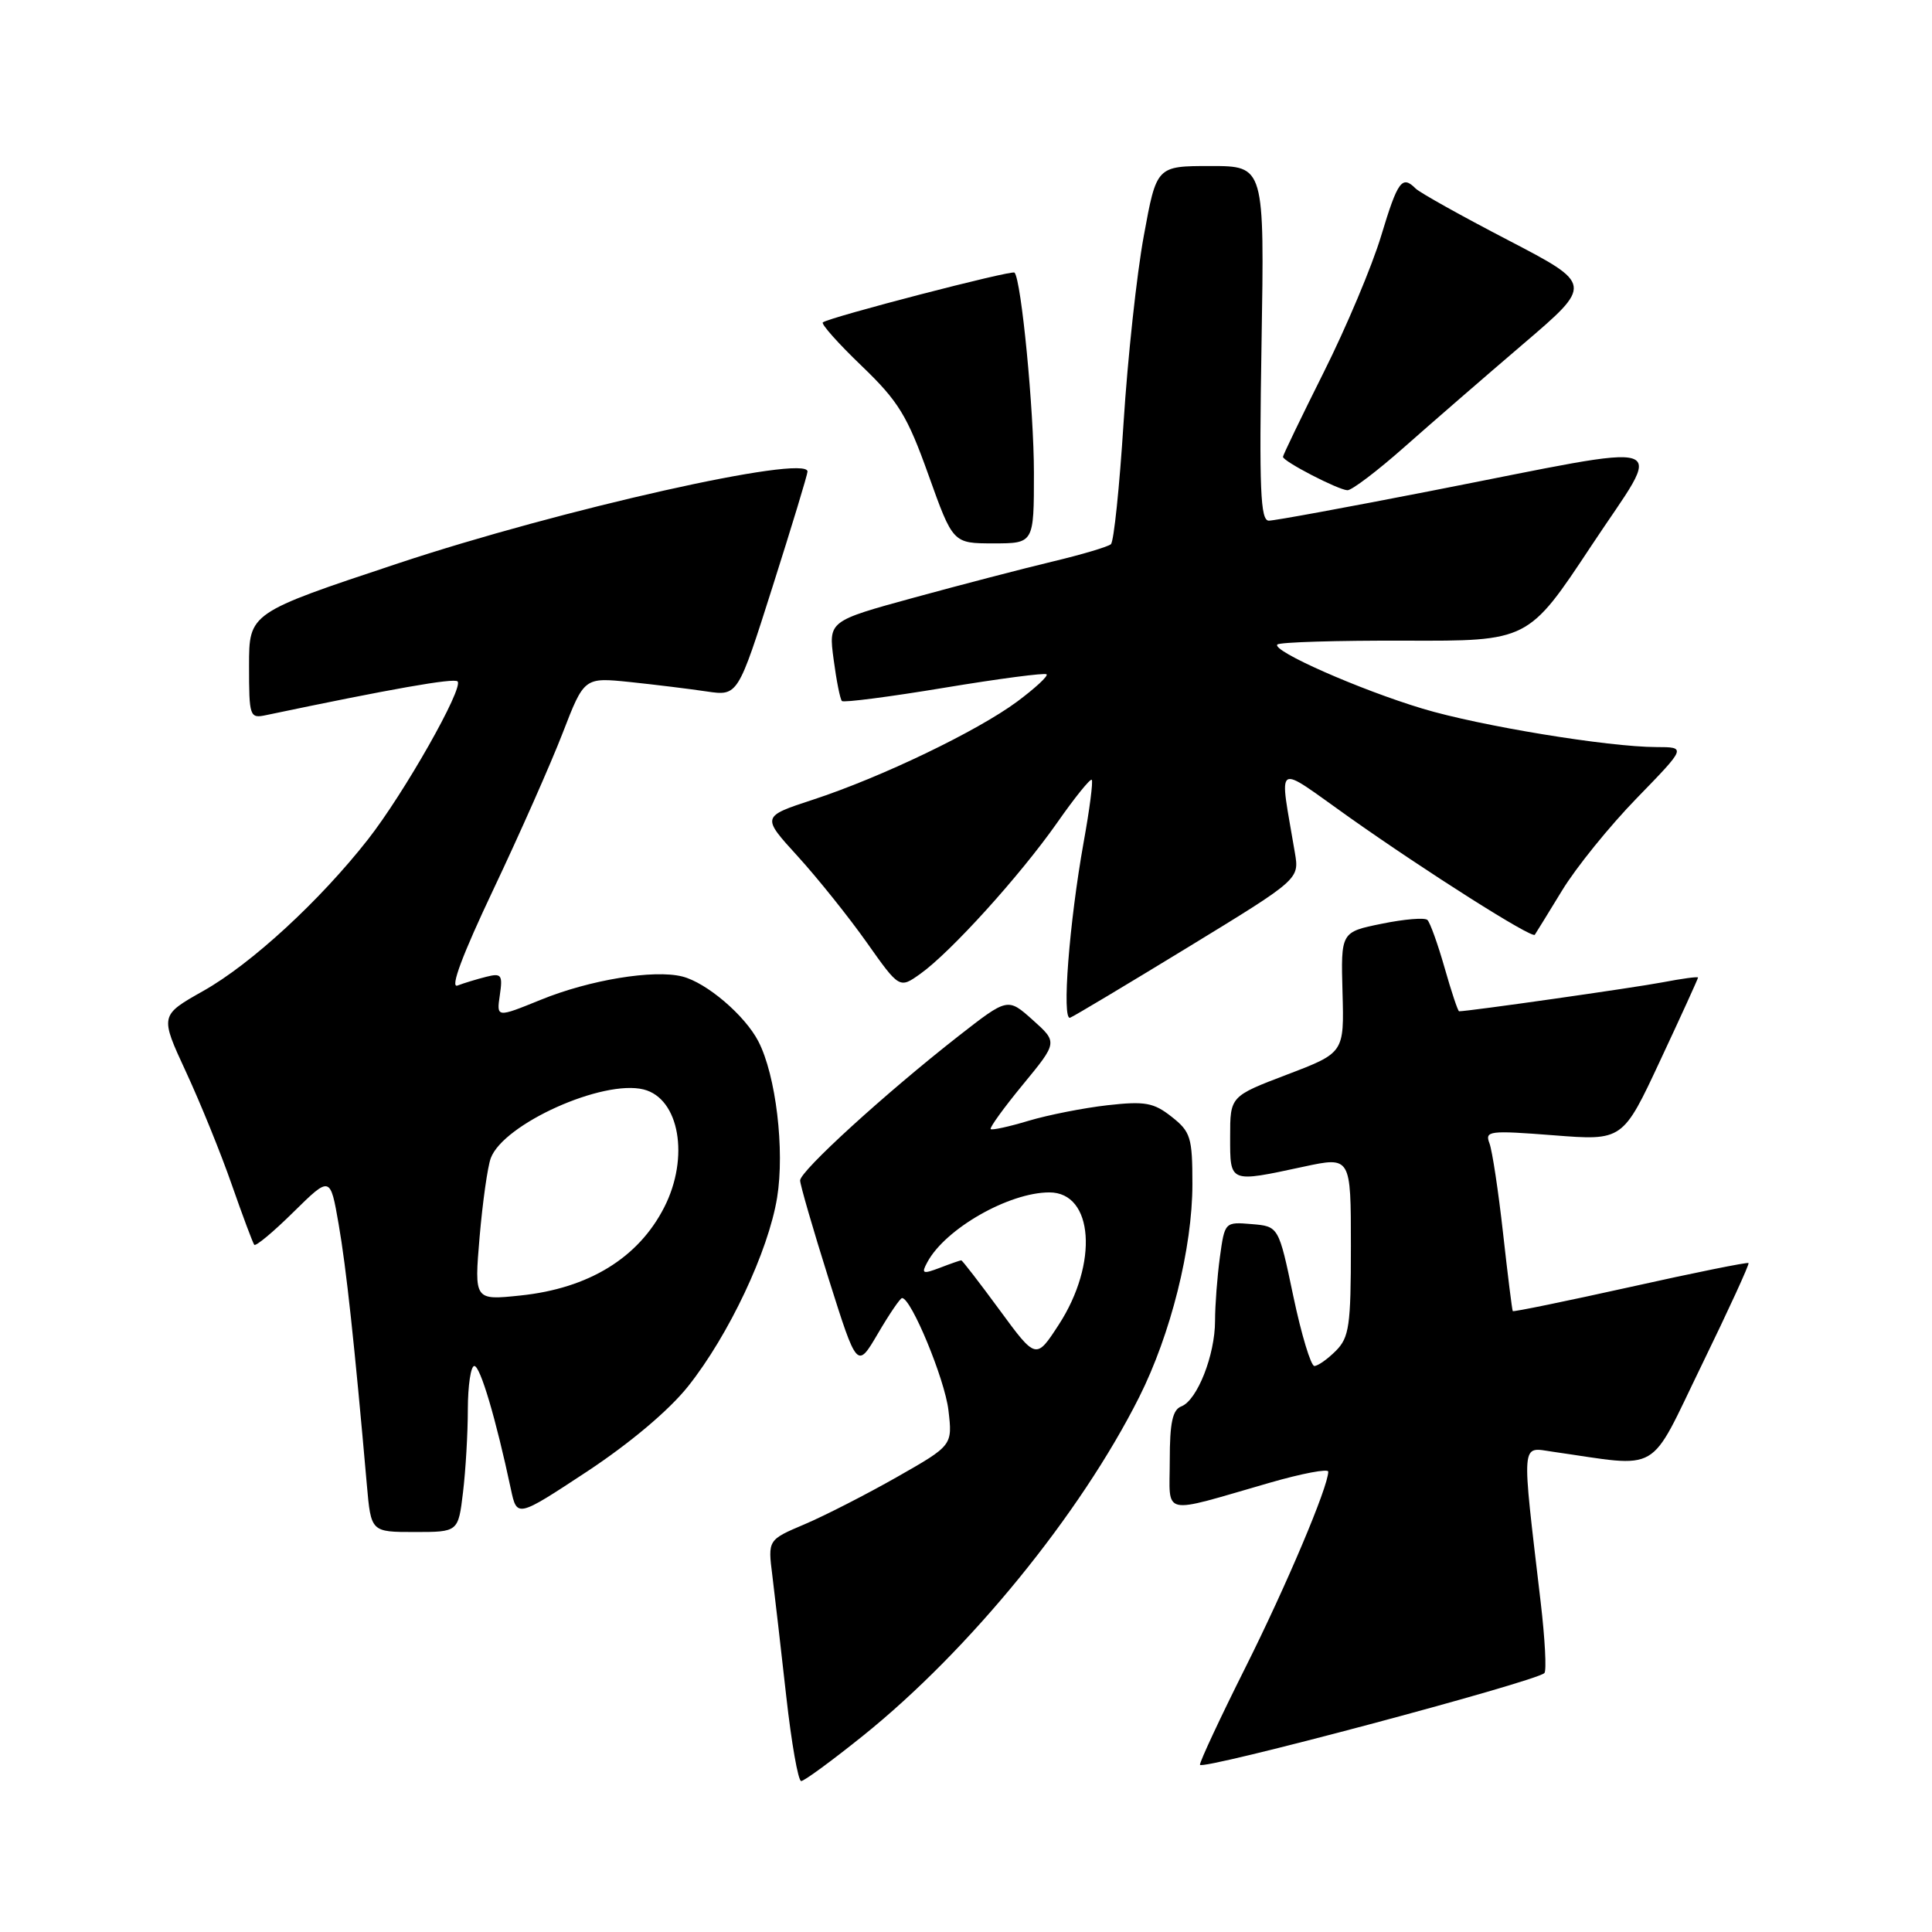 <?xml version="1.0" encoding="UTF-8" standalone="no"?>
<!DOCTYPE svg PUBLIC "-//W3C//DTD SVG 1.1//EN" "http://www.w3.org/Graphics/SVG/1.1/DTD/svg11.dtd" >
<svg xmlns="http://www.w3.org/2000/svg" xmlns:xlink="http://www.w3.org/1999/xlink" version="1.1" viewBox="0 0 256 256">
 <g >
 <path fill="currentColor"
d=" M 114.41 229.95 C 128.49 218.62 143.14 200.65 150.94 185.14 C 155.13 176.81 158.00 165.34 158.00 156.91 C 158.00 150.72 157.77 149.96 155.25 147.98 C 152.87 146.10 151.72 145.89 146.74 146.45 C 143.57 146.81 138.87 147.74 136.29 148.51 C 133.71 149.29 131.45 149.78 131.27 149.61 C 131.10 149.43 133.02 146.77 135.55 143.70 C 140.15 138.11 140.15 138.11 136.84 135.15 C 133.53 132.19 133.53 132.19 127.01 137.28 C 117.37 144.82 106.00 155.18 106.02 156.42 C 106.03 157.01 107.73 162.88 109.80 169.45 C 113.57 181.40 113.57 181.40 116.33 176.70 C 117.84 174.12 119.28 172.00 119.53 172.00 C 120.74 172.00 125.18 182.74 125.67 186.84 C 126.22 191.52 126.22 191.52 118.86 195.71 C 114.81 198.01 109.30 200.83 106.62 201.97 C 101.74 204.04 101.74 204.04 102.34 208.77 C 102.66 211.37 103.49 218.56 104.18 224.75 C 104.87 230.94 105.76 236.00 106.16 236.00 C 106.56 236.00 110.27 233.28 114.41 229.95 Z  M 204.64 221.69 C 204.94 221.39 204.72 217.17 204.15 212.32 C 201.59 190.51 201.49 191.75 205.73 192.36 C 220.32 194.44 218.32 195.60 225.49 180.87 C 229.04 173.58 231.83 167.50 231.69 167.36 C 231.55 167.22 224.50 168.64 216.03 170.53 C 207.55 172.41 200.54 173.85 200.45 173.73 C 200.36 173.60 199.78 168.95 199.16 163.38 C 198.54 157.82 197.73 152.46 197.36 151.49 C 196.73 149.84 197.32 149.77 205.85 150.43 C 215.03 151.15 215.03 151.15 220.01 140.47 C 222.76 134.60 225.00 129.67 225.00 129.53 C 225.00 129.38 222.86 129.67 220.25 130.17 C 216.52 130.88 194.62 134.00 193.34 134.00 C 193.18 134.00 192.32 131.41 191.42 128.25 C 190.52 125.09 189.49 122.23 189.14 121.90 C 188.79 121.56 186.06 121.79 183.09 122.40 C 177.67 123.50 177.67 123.50 177.89 131.50 C 178.11 139.50 178.11 139.50 170.56 142.38 C 163.00 145.26 163.00 145.26 163.00 150.63 C 163.00 156.79 162.83 156.72 172.75 154.59 C 179.00 153.25 179.00 153.25 179.00 165.12 C 179.00 175.67 178.78 177.22 177.00 179.00 C 175.90 180.10 174.62 181.00 174.16 181.00 C 173.70 181.00 172.44 176.84 171.37 171.75 C 169.43 162.50 169.43 162.50 165.86 162.20 C 162.30 161.90 162.28 161.92 161.64 166.59 C 161.29 169.17 161.00 172.96 161.00 175.02 C 161.00 179.55 158.64 185.54 156.54 186.35 C 155.37 186.79 155.00 188.52 155.00 193.49 C 155.00 201.01 153.59 200.69 168.25 196.47 C 172.51 195.24 176.00 194.58 176.00 195.00 C 176.00 197.00 170.42 210.18 165.01 220.98 C 161.71 227.57 159.00 233.36 159.00 233.84 C 159.00 234.68 203.51 222.83 204.64 221.69 Z  M 61.35 197.75 C 61.70 194.86 61.99 189.91 61.99 186.75 C 62.00 183.59 62.38 181.00 62.85 181.00 C 63.64 181.00 65.71 188.00 67.69 197.30 C 68.50 201.10 68.50 201.10 77.78 194.99 C 83.47 191.23 88.64 186.88 91.18 183.69 C 96.58 176.89 101.81 165.80 102.97 158.70 C 104.00 152.38 102.81 142.47 100.49 137.99 C 98.71 134.54 93.61 130.19 90.40 129.39 C 86.63 128.44 78.11 129.84 71.65 132.48 C 65.79 134.86 65.79 134.86 66.23 131.86 C 66.63 129.17 66.44 128.92 64.43 129.43 C 63.20 129.74 61.48 130.26 60.62 130.59 C 59.60 130.98 61.26 126.54 65.38 117.85 C 68.86 110.51 72.99 101.18 74.56 97.12 C 77.41 89.75 77.41 89.75 83.46 90.37 C 86.78 90.72 91.36 91.28 93.63 91.62 C 97.77 92.23 97.77 92.23 102.38 77.71 C 104.92 69.72 107.00 62.87 107.00 62.48 C 107.00 60.15 74.26 67.50 52.75 74.65 C 33.00 81.21 33.00 81.21 33.00 88.22 C 33.00 94.97 33.09 95.22 35.25 94.76 C 51.78 91.29 60.15 89.81 60.63 90.29 C 61.47 91.14 53.55 105.12 48.74 111.25 C 42.36 119.38 33.32 127.70 26.96 131.29 C 21.18 134.55 21.18 134.55 24.64 142.02 C 26.55 146.14 29.29 152.88 30.72 157.00 C 32.16 161.12 33.50 164.70 33.69 164.94 C 33.89 165.18 36.23 163.23 38.90 160.59 C 43.76 155.81 43.76 155.81 44.87 162.20 C 45.87 167.93 46.96 177.96 48.61 196.75 C 49.16 203.00 49.16 203.00 54.94 203.00 C 60.72 203.00 60.72 203.00 61.35 197.75 Z  M 157.44 125.50 C 172.17 116.50 172.17 116.50 171.58 113.00 C 169.50 100.60 168.68 101.14 178.72 108.25 C 189.01 115.53 203.00 124.39 203.37 123.86 C 203.51 123.66 205.13 121.03 206.98 118.00 C 208.82 114.97 213.28 109.46 216.89 105.75 C 223.45 99.00 223.45 99.00 219.47 98.99 C 213.10 98.98 196.10 96.19 188.50 93.90 C 180.15 91.39 168.45 86.22 169.26 85.40 C 169.58 85.09 177.19 84.86 186.17 84.89 C 202.50 84.95 202.50 84.95 210.84 72.35 C 220.52 57.71 222.95 58.54 189.50 65.07 C 178.50 67.22 168.89 68.99 168.13 68.99 C 167.01 69.00 166.84 64.89 167.16 45.50 C 167.55 22.00 167.55 22.00 160.40 22.00 C 153.25 22.00 153.25 22.00 151.56 31.25 C 150.62 36.34 149.42 47.47 148.88 56.00 C 148.34 64.52 147.59 71.78 147.20 72.11 C 146.82 72.45 143.35 73.48 139.50 74.40 C 135.65 75.32 127.39 77.47 121.14 79.18 C 109.78 82.29 109.78 82.29 110.46 87.38 C 110.83 90.17 111.32 92.66 111.56 92.89 C 111.79 93.12 117.90 92.33 125.13 91.13 C 132.36 89.93 138.46 89.13 138.68 89.35 C 138.91 89.58 137.16 91.19 134.80 92.95 C 129.50 96.88 116.77 103.00 107.70 105.97 C 100.90 108.20 100.90 108.20 105.70 113.46 C 108.34 116.36 112.45 121.49 114.84 124.87 C 119.18 131.01 119.18 131.01 121.96 129.03 C 125.98 126.16 135.13 116.06 140.06 109.04 C 142.39 105.70 144.47 103.13 144.66 103.33 C 144.86 103.52 144.38 107.24 143.59 111.59 C 141.68 122.24 140.67 135.29 141.80 134.85 C 142.30 134.66 149.33 130.45 157.44 125.50 Z  M 137.00 62.66 C 137.00 54.35 135.33 37.11 134.43 36.12 C 134.08 35.75 109.90 42.03 109.03 42.72 C 108.78 42.93 111.09 45.53 114.18 48.49 C 119.05 53.17 120.22 55.08 123.03 62.94 C 126.27 72.00 126.27 72.00 131.64 72.00 C 137.00 72.00 137.00 72.00 137.00 62.66 Z  M 186.07 59.25 C 189.64 56.09 196.73 49.94 201.82 45.59 C 211.08 37.68 211.08 37.68 199.83 31.82 C 193.63 28.60 188.13 25.53 187.58 24.98 C 185.78 23.18 185.21 23.96 183.01 31.25 C 181.81 35.24 178.39 43.36 175.41 49.31 C 172.44 55.25 170.00 60.31 170.00 60.53 C 170.00 61.13 177.29 64.90 178.54 64.96 C 179.11 64.98 182.50 62.41 186.07 59.25 Z  M 132.45 173.58 C 129.79 169.96 127.51 167.00 127.37 167.00 C 127.24 167.00 125.96 167.44 124.54 167.99 C 122.24 168.86 122.05 168.77 122.88 167.24 C 125.26 162.81 133.69 158.00 139.05 158.00 C 144.91 158.00 145.57 167.41 140.29 175.53 C 137.28 180.16 137.28 180.16 132.45 173.58 Z  M 63.55 163.90 C 63.95 159.28 64.61 154.58 65.03 153.46 C 66.72 148.92 79.89 143.00 85.29 144.36 C 90.02 145.55 91.39 153.36 88.01 159.98 C 84.59 166.68 78.01 170.72 68.96 171.66 C 62.84 172.30 62.84 172.30 63.55 163.90 Z "/>
</g>
</svg>